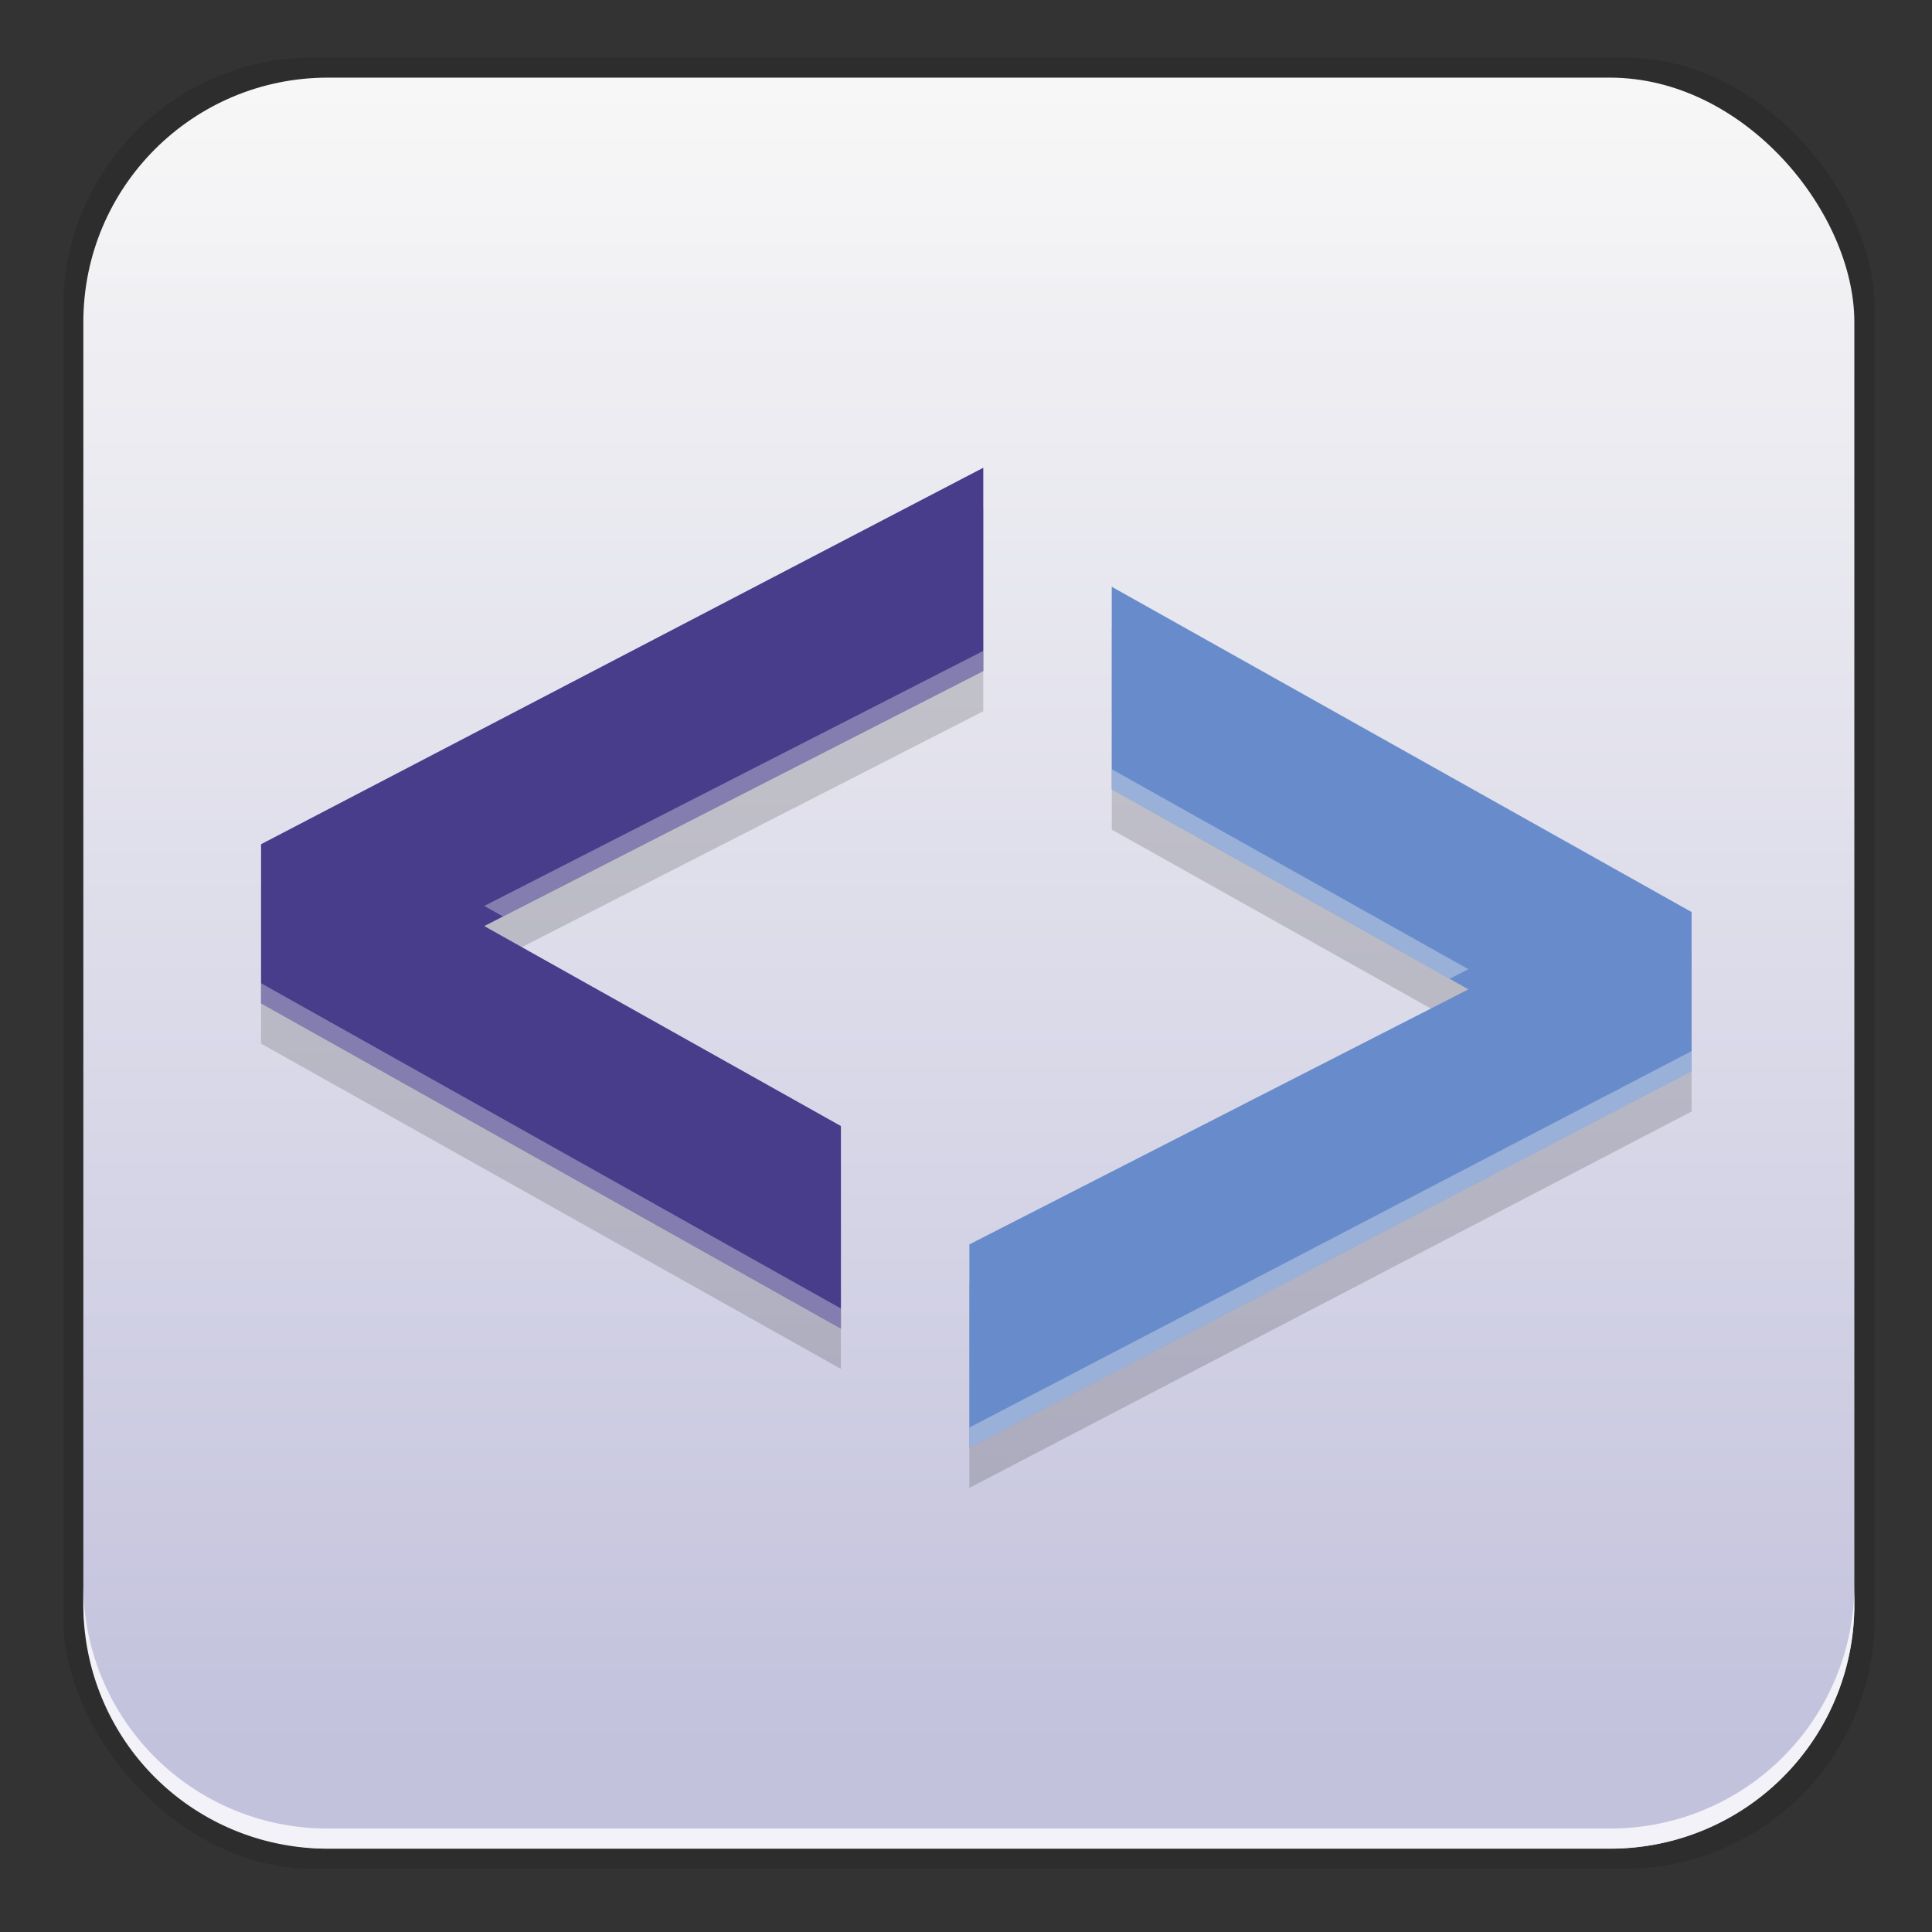 <svg xmlns="http://www.w3.org/2000/svg" xmlns:xlink="http://www.w3.org/1999/xlink" height="128" viewBox="0 0 128 128" width="128"><rect x="0" y="0" width="128" height="128" fill="#333333" stroke="none"/><title>Template icons dark</title><defs><linearGradient id="c"><stop offset="0" stop-color="#c3c2dd"/><stop offset="1" stop-color="#fff" stop-opacity=".962"/></linearGradient><linearGradient id="b"><stop offset="0" stop-color="#5a41e2"/><stop offset="1" stop-color="#4c9ce0" stop-opacity=".945"/></linearGradient><linearGradient id="a"><stop offset="0" stop-color="#fffefe"/><stop offset="1" stop-color="#fff" stop-opacity=".855"/></linearGradient><linearGradient gradientTransform="translate(58.667 58.667) scale(1.333)" xlink:href="#c" id="d" x1="171.402" y1="199.004" x2="171.402" y2="116" gradientUnits="userSpaceOnUse"/></defs><g transform="translate(-207.811 -208.189)"><rect style="isolation:auto;mix-blend-mode:normal;marker:none" width="120" height="120" x="212" y="212" ry="16.563" color="#000" display="block" overflow="visible" fill-opacity=".126" stroke-width=".675" stroke-opacity=".104" paint-order="fill markers stroke"/><rect ry="16.194" y="213.333" x="213.333" height="117.333" width="117.333" style="isolation:auto;mix-blend-mode:normal;marker:none" color="#000" display="block" overflow="visible" fill="url(#d)" stroke-width=".66" stroke-opacity=".104" paint-order="fill markers stroke"/><path style="line-height:23.442px;font-variant-ligatures:normal;font-variant-position:normal;font-variant-caps:normal;font-variant-numeric:normal;font-variant-alternates:normal;font-feature-settings:normal;text-indent:0;text-align:start;text-decoration-line:none;text-decoration-style:solid;text-decoration-color:#000;text-transform:none;text-orientation:mixed;shape-padding:0;isolation:auto;mix-blend-mode:normal" d="M272.956 241.846l-2.925 1.524-44.924 23.416v10.545l38.416 21.55v-13.423l-23.627-13.247 33.06-16.898zm8.513 7.886V263.154l23.627 13.247-33.062 16.898v13.467l47.851-24.94V271.28z" color="#000" font-weight="400" font-family="sans-serif" letter-spacing="0" word-spacing="0" white-space="normal" overflow="visible" fill-opacity=".154" stroke-width="4"/><path style="line-height:23.442px" d="M270.957 251.422l-35.298 18.04 25.865 14.502v8.836l-34.416-19.307v-8.16l43.849-22.857z" font-weight="400" font-family="sans-serif" letter-spacing="0" word-spacing="0" fill="#483d8b" stroke="#483d8b" stroke-width="4"/><path d="M274.035 291.857l35.298-18.04-25.865-14.502v-8.836l34.416 19.306v8.16l-43.85 22.858z" style="line-height:23.442px" font-weight="400" font-size="20.178" font-family="sans-serif" letter-spacing="0" word-spacing="0" fill="#688ccb" stroke="#688ccb" stroke-width="4"/><path style="isolation:auto;mix-blend-mode:normal;marker:none" d="M213.333 313.138v1.333a16.16 16.16 0 0 0 16.196 16.196h84.942a16.16 16.16 0 0 0 16.196-16.196v-1.333a16.16 16.16 0 0 1-16.196 16.195H229.53a16.16 16.16 0 0 1-16.196-16.195z" color="#000" display="block" overflow="visible" fill="#f2f2f8" stroke-width=".66" stroke-opacity=".104" paint-order="fill markers stroke"/><path style="line-height:23.442px;font-variant-ligatures:normal;font-variant-position:normal;font-variant-caps:normal;font-variant-numeric:normal;font-variant-alternates:normal;font-feature-settings:normal;text-indent:0;text-align:start;text-decoration-line:none;text-decoration-style:solid;text-decoration-color:#000;text-transform:none;text-orientation:mixed;shape-padding:0;isolation:auto;mix-blend-mode:normal" d="M272.956 251.313l-33.06 16.898 1.245.698 31.815-16.263zm8.513 7.84v1.334l22.383 12.55 1.244-.636zm-56.362 14.178v1.333l38.416 21.55v-1.334zm94.778 4.495l-47.851 24.94v1.333l47.851-24.94z" color="#000" font-weight="400" font-family="sans-serif" letter-spacing="0" word-spacing="0" white-space="normal" overflow="visible" fill="#f2f2f2" fill-opacity=".357" stroke-width="4"/></g></svg>
